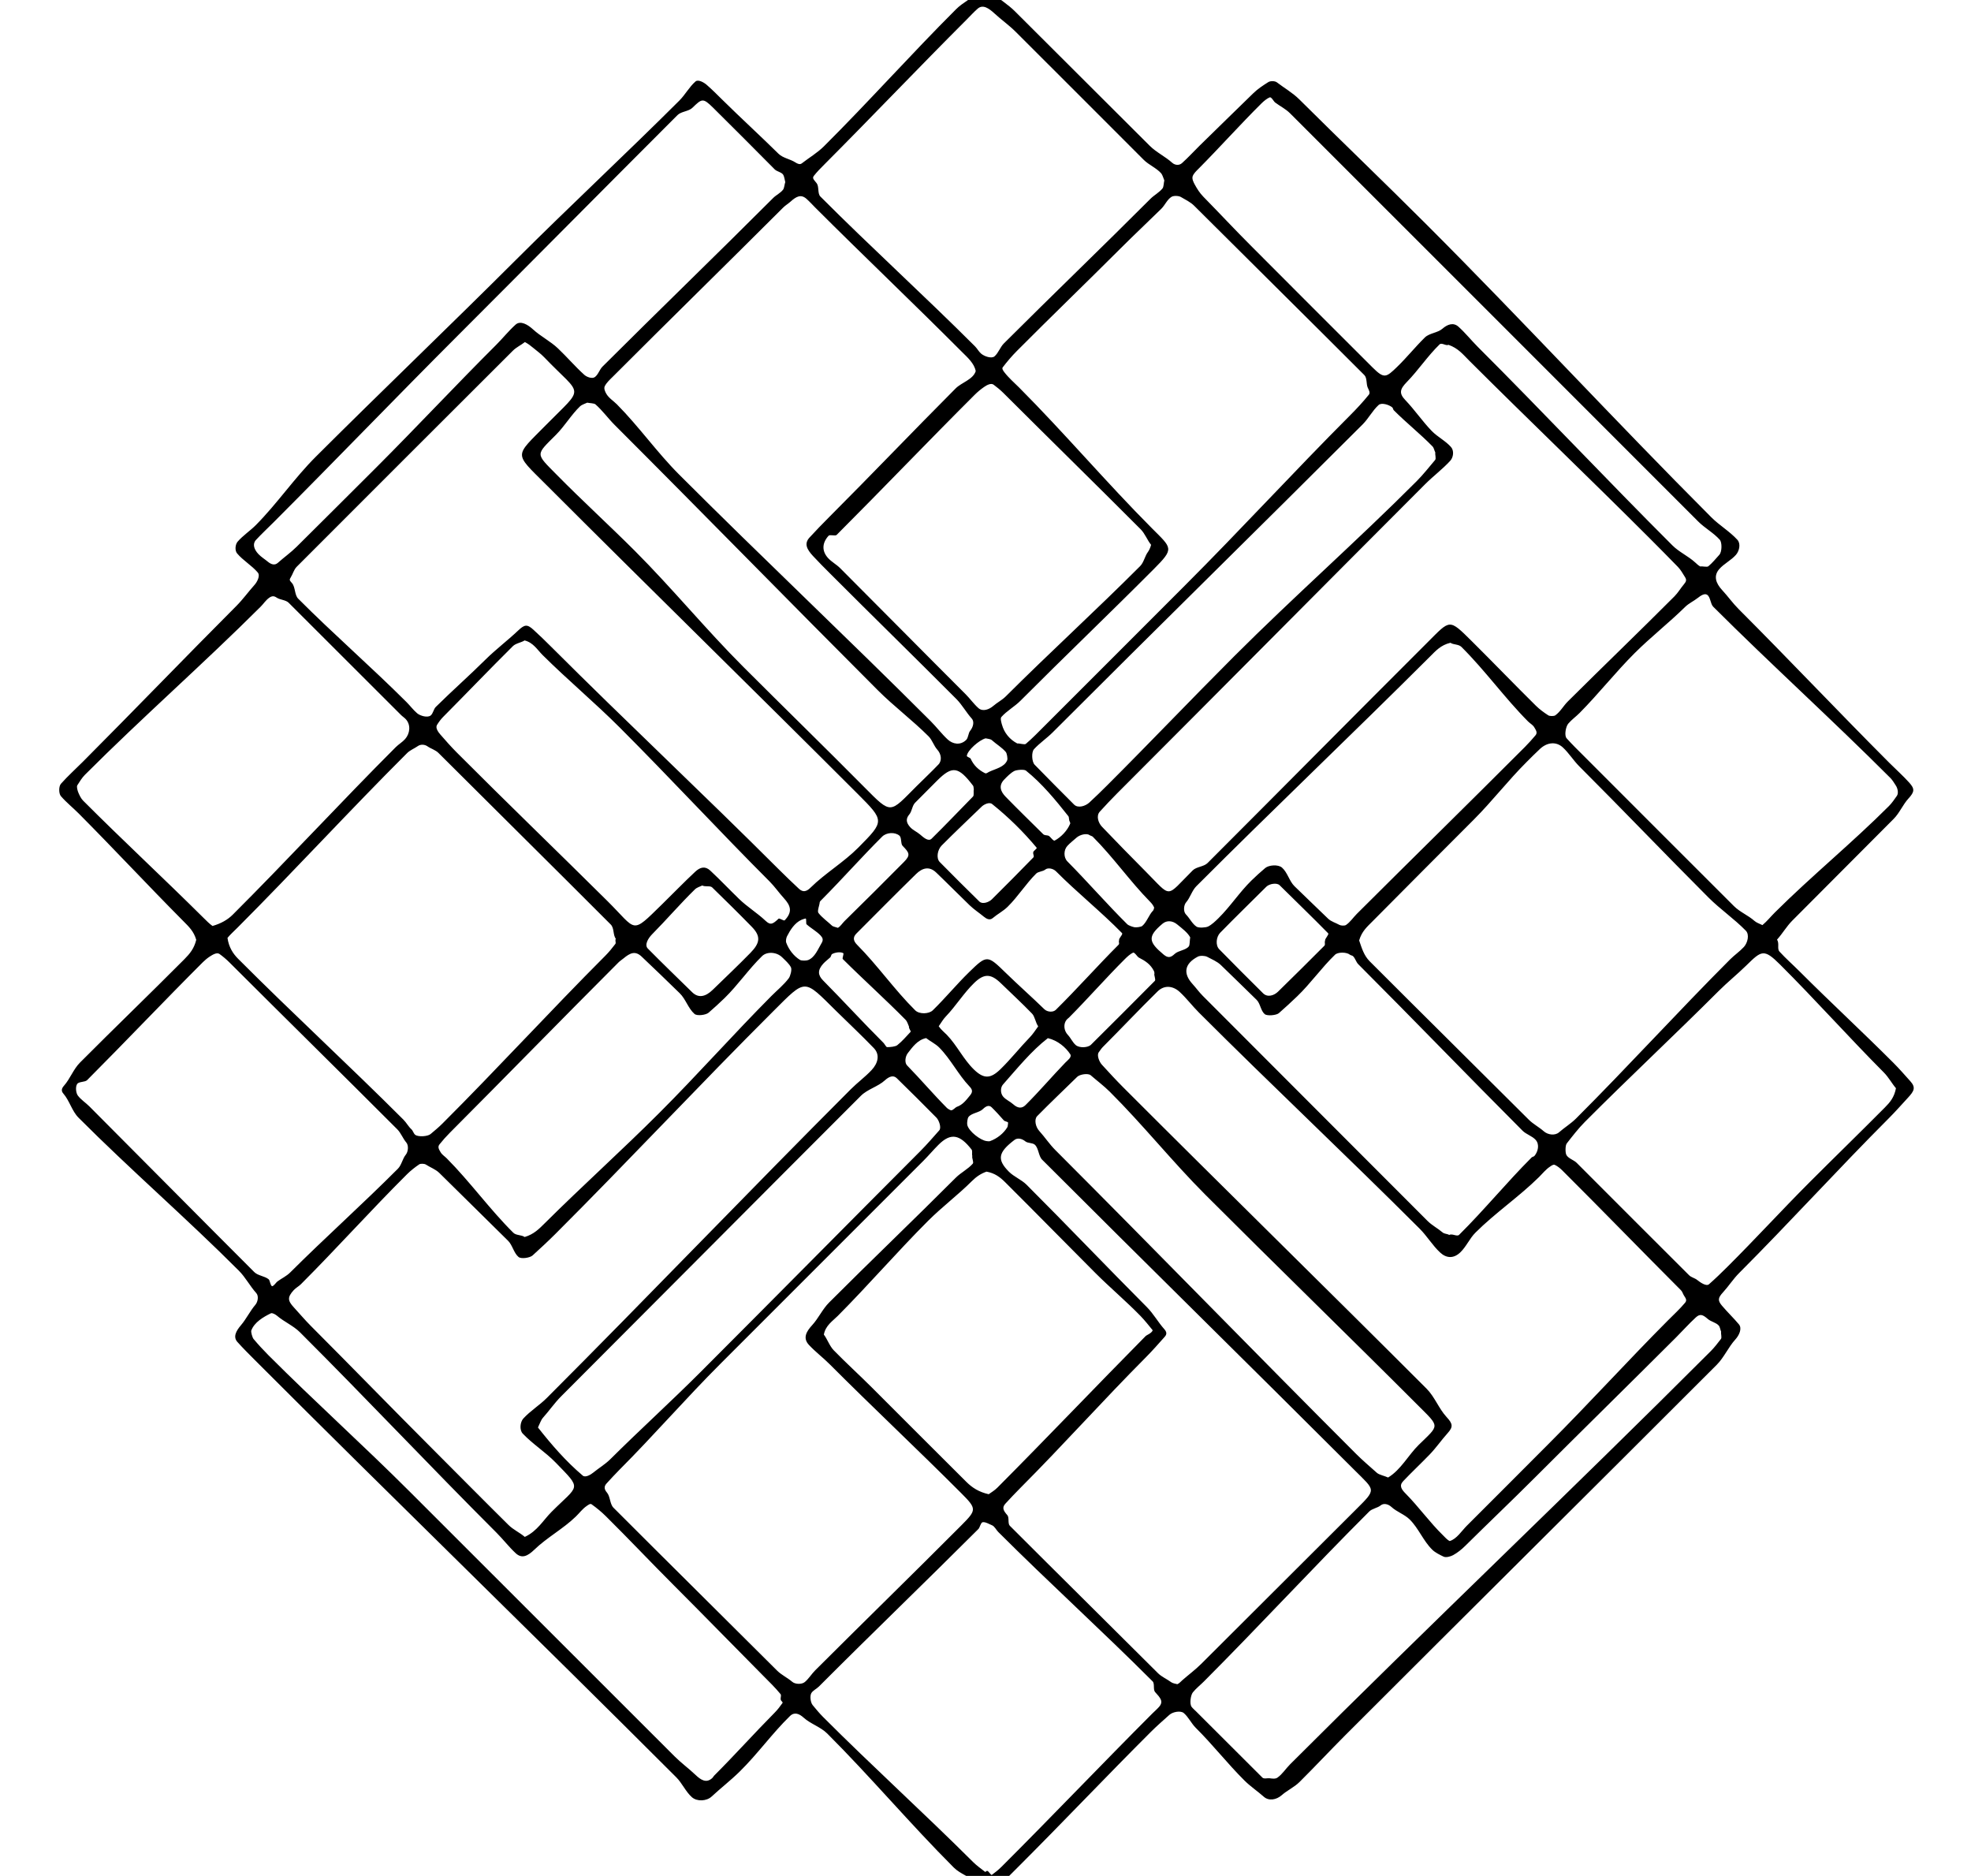 <?xml version="1.0" encoding="utf-8"?>
<!-- Generator: Adobe Illustrator 17.0.0, SVG Export Plug-In . SVG Version: 6.00 Build 0)  -->
<!DOCTYPE svg PUBLIC "-//W3C//DTD SVG 1.1//EN" "http://www.w3.org/Graphics/SVG/1.1/DTD/svg11.dtd">
<svg version="1.1" id="Layer_1" xmlns="http://www.w3.org/2000/svg" xmlns:xlink="http://www.w3.org/1999/xlink" x="0px" y="0px"
	 width="486.088px" height="462.536px" viewBox="0 0 486.088 462.536" enable-background="new 0 0 486.088 462.536"
	 xml:space="preserve">
<path fill-rule="evenodd" clip-rule="evenodd" d="M471.136,266.608c-1.371-1.525-2.71-3.071-4.16-4.526
	c-7.614-7.628-15.545-14.939-23.162-22.561c-1.632-1.635-3.402-3.18-4.956-4.888c-0.656-0.722,0.037-1.936-0.603-2.957
	c1.471-1.655,2.336-3.248,3.765-4.686c8.321-8.373,16.662-16.724,24.998-25.082c1.451-1.452,2.262-3.507,3.647-5.021
	c1.517-1.658,1.581-2.376,0.181-3.925c-1.547-1.713-3.257-3.227-4.888-4.859c-12.512-12.53-24.672-25.41-37.189-37.934
	c-1.451-1.453-2.65-3.155-4.043-4.661c-1.567-1.692-2.197-3.488-0.732-5.176c1.178-1.354,2.96-2.182,4.135-3.539
	c0.876-1.017,1.188-2.771,0.347-3.691c-1.899-2.083-4.434-3.554-6.426-5.548c-23.757-23.783-46.564-48.519-70.336-72.287
	c-10.342-10.344-20.92-20.455-31.292-30.77c-1.628-1.619-3.705-2.797-5.523-4.194c-0.466-0.358-1.586-0.385-2.11-0.055
	c-1.284,0.812-2.616,1.679-3.704,2.748c-4.392,4.318-8.843,8.577-13.223,12.907c-1.456,1.438-2.833,2.948-4.357,4.317
	c-0.716,0.646-1.75,0.518-2.421-0.087c-1.716-1.541-3.914-2.565-5.546-4.194c-11.088-11.05-22.168-22.106-33.251-33.162
	c-1.633-1.629-3.649-2.821-5.361-4.367c-1.235-1.118-2.227-1.589-3.565-0.361c-1.701,1.559-3.932,2.589-5.566,4.221
	c-11.08,11.057-21.506,22.768-32.601,33.812c-1.628,1.621-3.656,2.801-5.467,4.211c-0.454,0.355-1.064,0.086-1.578-0.249
	c-1.273-0.83-3.065-1.06-4.155-2.134c-4.568-4.504-9.314-8.829-13.878-13.337c-1.273-1.257-2.505-2.502-3.859-3.674
	c-0.678-0.587-2.082-1.375-2.727-0.811c-1.544,1.345-2.546,3.277-3.995,4.721c-13.265,13.226-26.993,25.991-40.251,39.224
	c-16.345,16.315-33.05,32.271-49.399,48.582c-5.269,5.256-9.513,11.531-14.747,16.819c-1.44,1.455-3.2,2.583-4.539,4.132
	c-0.589,0.685-0.724,2.174-0.129,2.882c1.48,1.768,3.627,2.97,5.112,4.731c0.643,0.765-0.159,2.312-0.788,3.013
	c-1.54,1.715-2.883,3.6-4.51,5.23c-12.688,12.716-25.146,25.663-37.828,38.384c-1.806,1.811-3.721,3.525-5.42,5.44
	c-0.573,0.645-0.566,2.424-0.009,3.07c1.336,1.549,2.958,2.834,4.399,4.283c8.687,8.732,17.081,17.756,25.762,26.494
	c1.424,1.434,2.596,2.531,3.211,4.644c-0.529,2.135-1.541,3.382-2.965,4.815c-8.503,8.551-17.204,16.909-25.714,25.456
	c-1.624,1.63-2.434,4.012-3.966,5.73c-0.585,0.657-0.69,1.269-0.132,1.905c1.516,1.731,2.12,4.315,3.743,5.942
	c12.863,12.903,26.69,24.845,39.558,37.743c1.628,1.633,2.734,3.799,4.281,5.508c0.643,0.711,0.401,2.154-0.223,2.886
	c-1.331,1.558-2.231,3.486-3.562,5.045c-1.197,1.4-1.989,2.874-0.867,4.124c1.37,1.525,2.84,2.993,4.29,4.443
	c34.464,34.488,69.475,68.432,103.954,102.906c1.45,1.449,2.311,3.543,3.847,4.899c1.268,1.117,3.626,0.982,4.851-0.156
	c2.254-2.094,4.717-3.996,6.914-6.152c4.396-4.309,8.011-9.417,12.422-13.712c1.1-1.072,2.306-0.558,3.356,0.395
	c1.709,1.548,4.197,2.292,5.829,3.923c10.714,10.695,20.494,22.329,31.201,33.034c1.631,1.635,4.171,2.334,5.851,3.916
	c0.553,0.523,0.459,2.374,1.156,2.593c0.67,0.211,1.941-0.16,2.608-0.398c0.692-0.246,1.17-1.238,1.721-1.762
	c1.674-1.592,3.293-3.242,4.926-4.873c10.891-10.887,21.479-22.07,32.379-32.944c1.45-1.448,3.02-2.806,4.544-4.175
	c0.842-0.755,2.777-1.104,3.554-0.435c1.162,1.005,1.858,2.559,2.947,3.639c4.195,4.153,7.843,8.857,12.034,13.014
	c1.456,1.441,3.211,2.613,4.745,3.976c1.223,1.088,3.086,0.788,4.421-0.385c1.347-1.186,3.098-1.972,4.371-3.235
	c3.826-3.794,7.503-7.744,11.313-11.556c30.483-30.486,61.115-60.824,91.589-91.318c1.812-1.812,2.871-4.362,4.599-6.255
	c0.956-1.046,1.724-2.725,0.874-3.735c-1.32-1.568-2.811-2.993-4.139-4.555c-1.14-1.342-1.039-1.955,0.251-3.362
	c1.386-1.513,2.492-3.271,3.944-4.723c12.513-12.526,24.423-25.658,36.936-38.184c1.632-1.632,3.136-3.351,4.702-5.047
	C472.049,269.034,472.528,268.156,471.136,266.608z M466.192,191.809c0.536,0.536,0.95,1.254,1.366,1.893
	c0.461,0.701,0.7,1.893,0.248,2.533c-0.587,0.831-1.226,1.779-1.946,2.499c-9.051,9.064-19.037,17.195-28.12,26.229
	c-1.072,1.066-1.931,2.163-3.093,3.14c-0.879-0.435-1.438-0.571-1.98-1.052c-1.534-1.354-3.591-2.18-5.04-3.628
	c-12.325-12.313-24.655-24.624-36.962-36.958c-1.442-1.448-2.952-2.9-4.309-4.43c-0.613-0.693-0.203-2.881,0.397-3.597
	c0.823-0.979,1.909-1.735,2.807-2.642c4.689-4.732,8.831-10.011,13.542-14.721c3.988-3.983,8.47-7.475,12.487-11.429
	c0.907-0.893,2.122-1.432,3.124-2.221c0.669-0.525,1.628-1.197,2.286-0.777c0.855,0.545,0.802,2.243,1.52,2.96
	C436.849,163.905,451.887,177.489,466.192,191.809z M243.315,281.355c-1.467-0.167-4.405-2.384-4.766-3.992
	c-0.098-0.438,0.034-1.612,0.307-1.959c0.779-0.992,2.632-1.045,3.534-1.929c0.728-0.717,1.506-1.1,2.162-0.459
	c1.076,1.049,2.066,2.163,3.062,3.289c0.148,0.168,0.941,0.272,1.007,0.509c-0.033,0.253-0.068,0.921-0.189,1.119
	c-0.931,1.543-2.518,2.796-4.284,3.437C243.921,281.452,243.555,281.384,243.315,281.355z M247.894,291.5
	c7.446,7.405,14.786,14.916,22.21,22.342c3.621,3.621,7.561,6.936,11.139,10.603c1.052,1.077,2.186,2.513,3.04,3.559
	c-0.293,0.773-1.445,1.125-1.767,1.45c-12.244,12.38-24.241,25.001-36.527,37.337c-0.704,0.706-1.448,1.133-2.157,1.637
	c-2.376-0.534-4.048-1.589-5.477-3.011c-7.808-7.767-15.592-15.561-23.38-23.349c-3.079-3.077-6.321-6.01-9.358-9.129
	c-1.051-1.079-1.63-2.864-2.438-3.862c0.399-2.263,2.206-3.382,3.45-4.634c7.587-7.627,14.632-15.793,22.237-23.402
	c3.441-3.44,7.376-6.388,10.824-9.821c1.086-1.081,2.214-1.851,3.603-2.332C245.348,289.257,246.645,290.256,247.894,291.5z
	 M243.073,182.05c0.478,0.09,1.22,0.168,1.529,0.445c1.109,0.996,2.496,1.803,3.46,2.938c0.253,0.299,0.494,1.614,0.335,2.014
	c-0.678,1.704-2.856,2.093-4.489,2.872c-0.387,0.186-0.641,0.504-1.027,0.306c-1.602-0.822-2.751-1.913-3.51-3.576
	c-0.096-0.208-0.953-0.438-0.932-0.674C238.561,185.03,241.506,182.446,243.073,182.05z M238.142,171.171
	c-10.349-10.327-20.605-20.744-30.944-31.085c-0.905-0.905-2.118-1.544-2.981-2.489c-1.516-1.66-1.549-3.643,0.119-5.489
	c0.343-0.381,1.638,0.14,2.001-0.222c11.425-11.428,22.586-23.117,34.026-34.529c0.72-0.72,1.485-1.353,2.322-1.935
	c0.686-0.478,1.718-1.042,2.359-0.569c0.82,0.608,1.689,1.323,2.412,2.043c11.256,11.234,22.63,22.351,33.858,33.611
	c1.073,1.076,1.683,2.78,2.569,3.829c-0.188,0.736-0.507,1.389-0.782,1.761c-0.763,1.023-1.009,2.576-1.911,3.479
	c-10.872,10.892-22.259,21.27-33.154,32.138c-0.905,0.903-2.094,1.498-3.062,2.335c-1.019,0.883-2.607,1.5-3.684,0.541
	C240.143,173.566,239.229,172.256,238.142,171.171z M248.041,239.876c-4.501-4.387-4.626-4.481-8.989-0.227
	c-3.12,3.037-5.895,6.427-9.015,9.464c-0.952,0.929-3.32,1.001-4.325,0.005c-5.1-5.046-9.248-11.045-14.305-16.134
	c-0.942-0.946-1.167-1.84-0.191-2.818c4.884-4.9,9.754-9.811,14.694-14.652c1.532-1.503,3.249-2.023,4.967-0.38
	c2.778,2.658,5.476,5.398,8.243,8.068c1.1,1.062,2.363,1.87,3.542,2.846c0.668,0.555,1.467,0.911,2.157,0.326
	c1.168-0.992,2.581-1.71,3.672-2.781c2.559-2.515,4.493-5.656,7.037-8.187c0.54-0.538,1.654-0.508,2.246-0.993
	c0.674-0.552,1.973-0.261,2.658,0.428c5.236,5.265,11.085,9.925,16.28,15.23c0.31,0.318-0.874,1.298-0.721,1.771
	c-0.198,0.468,0.19,0.777-0.143,1.11c-5.248,5.252-10.178,10.821-15.462,16.037c-0.682,0.671-2.105,0.561-2.839-0.156
	C254.429,245.796,251.158,242.913,248.041,239.876z M256.04,253.065c-0.673,0.936-1.319,1.924-2.006,2.634
	c-2.49,2.574-4.725,5.42-7.289,7.92c-2.439,2.38-4.092,2.477-6.567,0.079c-2.572-2.492-4.175-5.959-6.665-8.534
	c-0.685-0.707-1.353-1.181-2.007-2.119c0.665-0.946,1.062-1.699,1.75-2.415c2.482-2.582,4.397-5.74,6.966-8.237
	c2.44-2.374,4.122-2.376,6.597,0.027c2.568,2.497,5.229,4.939,7.715,7.517C255.223,250.651,255.373,252.123,256.04,253.065z
	 M182.276,221.656c-2.389-2.314-4.677-4.73-7.108-6.997c-1.242-1.16-2.471-0.878-3.7,0.267c-2.805,2.616-5.458,5.374-8.202,8.054
	c-7.736,7.556-6.087,6.504-13.42-0.771c-12.354-12.258-24.891-24.331-37.18-36.653c-1.44-1.444-2.783-2.966-4.12-4.509
	c-0.559-0.644-1.191-1.616-0.772-2.304c0.396-0.647,0.944-1.4,1.478-1.938c5.773-5.81,11.437-11.736,17.251-17.501
	c0.706-0.698,2.187-0.909,2.862-1.394c2.139,0.508,3.185,2.343,4.44,3.589c6.171,6.135,12.882,11.729,19.035,17.884
	c12.486,12.487,24.479,25.47,36.961,37.961c1.266,1.268,2.286,2.767,3.495,4.086c1.716,1.876,2.224,3.401,0.213,5.499
	c-0.178,0.184-1.303-0.595-1.488-0.419c-1.41,1.322-1.978,1.705-3.219,0.532C186.759,225.109,184.297,223.613,182.276,221.656z
	 M185.079,234.937c-3.03,3.107-6.195,6.089-9.304,9.116c-1.78,1.732-3.521,2.121-5.085,0.587
	c-3.643-3.577-7.337-7.119-10.921-10.756c-0.897-0.909,0.088-2.54,1.03-3.495c3.588-3.633,6.918-7.514,10.567-11.084
	c0.501-0.491,1.118-0.625,1.829-0.973c0.712,0.403,1.926-0.025,2.446,0.48c3.29,3.208,6.581,6.44,9.788,9.732
	C187.717,230.893,187.417,232.539,185.079,234.937z M153.753,236.322c1.653-1.371,2.899-1.948,4.473-0.471
	c3.168,2.981,6.292,6.024,9.411,9.055c1.465,1.421,2.099,3.747,3.634,5.091c0.65,0.57,2.828,0.27,3.482-0.299
	c1.347-1.172,2.688-2.377,3.964-3.625c3.291-3.221,5.926-7.114,9.222-10.327c1.2-1.17,3.581-1.055,4.956,0.297
	c0.721,0.71,1.744,1.588,2.171,2.479c0.284,0.593-0.171,2.188-0.528,2.665c-1.213,1.631-2.859,2.947-4.295,4.393
	c-9.382,9.437-18.225,19.415-27.636,28.823c-9.229,9.23-18.958,17.961-28.213,27.165c-1.428,1.421-2.738,2.774-5.005,3.438
	c-0.778-0.561-2.091-0.354-2.798-1.054c-5.817-5.766-10.637-12.529-16.41-18.334c-0.533-0.536-1.137-0.87-1.524-1.523
	c-0.422-0.711-0.777-1.291-0.263-1.934c0.798-0.996,1.647-1.959,2.546-2.859c13.916-13.953,27.67-28.069,41.6-42.008
	C152.898,236.933,153.36,236.65,153.753,236.322z M193.903,232.433c-0.153-0.423-0.007-1.186,0.196-1.584
	c0.818-1.597,1.901-3.313,3.572-4.059c0.222-0.1,0.776-0.275,1.023-0.322c0.235,0.09,0.039,1.269,0.212,1.427
	c1.106,1.006,2.473,1.702,3.489,2.795c0.512,0.551,0.686,1.069,0.255,1.787c-0.919,1.533-1.645,3.557-3.343,4.244
	c-0.422,0.172-1.643,0.184-1.999-0.031C195.788,235.77,194.536,234.163,193.903,232.433z M202.158,222.479
	c0.012-0.22,0.382-0.534,0.559-0.713c5.039-5.065,9.773-10.438,14.84-15.477c1.067-1.061,3.155-1.179,4.263-0.242
	c0.584,0.494,0.256,1.98,0.79,2.525c1.665,1.693,2.001,2.266,0.321,3.959c-4.853,4.895-9.728,9.763-14.654,14.582
	c-0.493,0.483-1.091,1.412-1.644,1.659c-0.412-0.145-1.217-0.321-1.386-0.481c-1.102-1.043-2.487-2.001-3.405-3.191
	C201.489,224.643,202.12,223.196,202.158,222.479z M203.033,237.612c0.515-0.568,1.165-1.028,1.723-1.556
	c0.181-0.175,0.232-0.696,0.455-0.817c0.697-0.384,2.008-0.625,2.748-0.227c0.224,0.12-0.294,1.276-0.118,1.451
	c5.078,5.061,10.424,9.849,15.459,14.952c0.491,0.5,0.615,1.169,0.882,1.727c-0.129,0.404,0.549,1.108,0.39,1.277
	c-1.043,1.108-2.101,2.362-3.29,3.294c-0.467,0.366-1.8,0.49-2.516,0.479c-0.216-0.004-0.655-0.829-0.833-1.007
	c-5.078-5.058-9.915-10.357-14.957-15.449C201.69,240.437,201.599,239.192,203.033,237.612z M254.841,211.422
	c-3.384,3.47-6.785,6.921-10.233,10.327c-0.727,0.719-2.311,1.289-3.072,0.543c-3.28-3.223-6.559-6.463-9.778-9.746
	c-0.926-0.945-0.551-3.033,0.467-4.06c3.241-3.265,6.589-6.426,9.899-9.62c0.532-0.514,1.854-1.178,2.549-0.621
	c3.996,3.2,7.727,6.853,10.995,10.788c0.157,0.189-0.942,0.869-0.839,1.105C254.692,210.622,255.15,211.103,254.841,211.422z
	 M263.219,208.589c0.684-0.749,1.519-1.381,2.277-2.055c0.819-0.727,2.509-1.159,3.227-0.612c0.201,0.153,0.599,0.21,0.774,0.385
	c5.04,5.028,9.159,10.974,14.149,16.049c0.475,0.483,0.775,0.899,1,1.444c-0.161,0.422-0.1,0.539-0.262,0.704
	c-1.058,1.08-1.529,2.816-2.675,3.798c-0.306,0.264-1.496,0.412-1.952,0.321c-0.47-0.096-1.425-0.408-1.767-0.748
	c-5.054-5.017-9.735-10.414-14.748-15.474C262.271,211.419,262.313,209.58,263.219,208.589z M263.074,251.405
	c0.165-0.195,0.405-0.34,0.583-0.521c4.693-4.72,9.082-9.747,13.796-14.445c0.534-0.531,1.286-1.219,1.963-1.535
	c0.399-0.184,1.048,1,1.439,1.202c1.633,0.834,2.913,1.679,3.733,3.328c0.105,0.21,0.085,0.319,0.122,0.563
	c-0.189,0.463,0.413,1.536,0.088,1.861c-5.225,5.265-10.473,10.518-15.74,15.74c-0.751,0.746-2.847,0.852-3.748,0.092
	c-0.779-0.658-1.237-1.758-1.939-2.495C262.297,254.066,262.232,252.396,263.074,251.405z M286.702,227.757
	c1.056-0.89,2.471-0.764,3.607,0.168c1.173,0.96,2.604,2.026,3.219,3.196c-0.136,0.73-0.075,1.882-0.339,2.22
	c-0.765,0.975-2.578,1.014-3.484,1.861c-0.987,0.921-1.637,1.086-2.771,0.134C283.242,232.243,282.936,230.93,286.702,227.757z
	 M295.397,235.882c0.588-0.311,1.773-0.25,2.34,0.05c1.107,0.589,2.447,1.138,3.353,2.019c2.941,2.857,5.897,5.707,8.819,8.585
	c0.91,0.895,1.01,2.688,1.989,3.511c0.622,0.521,2.897,0.289,3.492-0.234c1.537-1.35,3.055-2.738,4.528-4.157
	c3.324-3.194,6.005-7.055,9.326-10.254c0.721-0.692,2.871-0.664,3.668-0.004c0.196,0.162,0.579,0.185,0.763,0.358
	c0.559,0.526,0.758,1.447,1.301,1.99c13.59,13.596,26.929,27.441,40.512,41.046c0.904,0.905,2.372,1.304,3.229,2.257
	c1.036,1.154,0.582,2.91-0.283,3.954c-0.164,0.197-0.517,0.206-0.697,0.386c-6.16,6.161-11.7,12.949-17.89,19.08
	c-0.525,0.521-1.726-0.395-2.43,0.03c-0.697-0.374-1.135-0.188-1.7-0.664c-1.171-0.992-2.581-1.712-3.667-2.8
	c-18.489-18.482-36.94-37.005-55.424-55.494c-0.905-0.906-1.652-1.96-2.515-2.905C291.78,240.088,292.018,237.663,295.397,235.882z
	 M326.602,233.203c-3.788,3.791-7.58,7.577-11.42,11.316c-0.975,0.949-2.582,1.478-3.679,0.395
	c-3.629-3.592-7.245-7.209-10.816-10.858c-0.987-1.008-0.728-3.083,0.231-4.065c3.741-3.839,7.598-7.564,11.387-11.354
	c0.719-0.721,2.586-1.056,3.284-0.361c3.978,3.95,8.037,7.836,11.961,11.843c0.294,0.3-0.87,1.351-0.757,1.831
	C326.586,232.413,326.936,232.866,326.602,233.203z M334.625,225.325c-0.895,0.893-1.626,2.036-2.676,2.745
	c-0.347,0.235-1.266,0.179-1.63-0.026c-0.879-0.494-2.048-0.818-2.774-1.521c-2.762-2.674-5.548-5.328-8.3-8.012
	c-1.282-1.252-1.729-3.415-3.083-4.589c-0.958-0.833-3.262-0.634-4.136,0.108c-1.173,0.992-2.331,2.032-3.426,3.108
	c-2.927,2.872-5.202,6.407-8.127,9.282c-0.727,0.712-1.646,1.598-2.538,2.031c-0.576,0.281-2.302,0.382-2.827,0.045
	c-1.058-0.679-1.723-2.109-2.621-3.014c-0.72-0.727-0.553-2.324,0.033-2.996c1.008-1.154,1.436-2.889,2.519-3.972
	c19.022-19.044,38.547-37.584,57.6-56.597c1.426-1.424,2.676-2.87,5.074-3.429c0.689,0.51,1.995,0.316,2.703,1.021
	c5.82,5.777,10.645,12.555,16.425,18.373c0.536,0.539,1.189,0.831,1.566,1.49c0.397,0.69,0.833,1.279,0.275,1.936
	c-0.826,0.974-1.677,1.936-2.577,2.839C362.341,197.936,348.416,211.565,334.625,225.325z M378.787,174.012
	c-5.29-5.222-10.44-10.586-15.718-15.821c-5.783-5.735-5.349-5.456-10.976,0.158c-18.145,18.106-36.17,36.332-54.296,54.456
	c-0.906,0.905-2.73,0.893-3.64,1.795c-6.833,6.787-5.011,6.898-11.64,0.256c-3.618-3.626-7.186-7.298-10.733-10.995
	c-0.928-0.967-1.5-2.695-0.547-3.74c1.38-1.513,2.801-3.033,4.249-4.482c25.369-25.381,50.627-50.877,75.992-76.263
	c1.99-1.992,4.268-3.681,6.174-5.756c0.791-0.862,1.003-2.483,0.192-3.402c-1.356-1.534-3.323-2.485-4.748-3.955
	c-2.319-2.393-4.205-5.203-6.51-7.609c-1.604-1.674-1.35-2.702,0.345-4.442c2.864-2.935,5.16-6.445,8.104-9.3
	c0.523-0.508,1.583,0.442,2.193,0.109c2.403,0.843,3.562,2.355,5.173,3.964c14.702,14.661,29.714,29.01,44.395,43.693
	c2.358,2.356,4.695,4.73,7.024,7.114c0.71,0.729,1.188,1.646,1.736,2.499c0.428,0.665,0.317,1.086-0.246,1.749
	c-0.828,0.975-1.462,2.101-2.363,3.003c-8.685,8.715-17.567,17.232-26.289,25.911c-1.082,1.074-1.848,2.537-3.091,3.425
	c-0.323,0.23-1.369,0.229-1.728,0.001C380.773,175.697,379.687,174.898,378.787,174.012z M353.296,110.081
	c0.342,0.352,0.443,1.043,0.681,1.494c-0.103,0.492,0.246,1.496-0.04,1.831c-1.491,1.749-2.942,3.616-4.565,5.242
	c-14.676,14.711-30.303,28.471-44.997,43.165c-10.521,10.52-20.78,21.303-31.311,31.812c-1.451,1.45-2.912,2.876-4.42,4.262
	c-0.963,0.883-2.79,1.461-3.756,0.497c-3.264-3.257-6.512-6.539-9.733-9.837c-0.695-0.713-0.822-3.089-0.148-3.823
	c1.382-1.513,3.153-2.689,4.602-4.14c25.388-25.404,51.034-50.548,76.44-75.935c1.447-1.448,2.43-3.412,3.946-4.79
	c0.719-0.653,2.578-0.066,3.362,0.588c0.196,0.164,0.196,0.523,0.374,0.702C346.802,104.243,350.255,106.96,353.296,110.081z
	 M263.493,201.265c0.149,0.188,0.108,0.615,0.19,0.86c-0.042,0.245,0.345,0.731,0.251,0.956c-0.717,1.728-2.215,3.31-3.814,4.172
	c-0.377,0.203-1.128-1.071-1.572-1.207c-0.468-0.143-0.934-0.032-1.288-0.381c-3.089-3.049-6.192-6.08-9.224-9.186
	c-1.301-1.335-1.816-2.765-0.378-4.263c0.702-0.73,1.586-1.632,2.46-2.098c0.563-0.303,2.461-0.463,2.892-0.117
	C256.994,193.198,260.314,197.246,263.493,201.265z M239.985,193.735c0.147,0.193,0.103,0.641,0.185,0.884
	c-0.15,0.475,0.105,1.461-0.206,1.778c-3.403,3.464-6.752,6.996-10.216,10.4c-0.785,0.771-1.942-0.265-2.85-1.045
	c-0.774-0.664-1.752-1.051-2.435-1.805c-1.027-1.135-1.089-2.102-0.212-3.13c0.663-0.777,0.704-2.148,1.42-2.878
	c1.793-1.828,3.611-3.641,5.424-5.449C234.88,188.715,236.366,188.992,239.985,193.735z M231.445,188.491
	c-1.765,1.851-3.641,3.599-5.45,5.406c-6.605,6.594-6.047,7.044-12.735,0.293c-9.908-10-19.995-19.818-29.952-29.771
	c-9.232-9.228-17.535-19.386-26.766-28.616c-6.335-6.334-12.964-12.371-19.251-18.752c-5.276-5.354-5.256-4.759-0.172-9.848
	c2.169-2.172,3.76-4.941,5.979-7.062c0.35-0.334,1.268-0.637,1.727-0.858c0.483,0.124,1.69,0.124,2.024,0.417
	c1.728,1.511,3.112,3.455,4.736,5.079c21.727,21.713,43.186,43.692,64.903,65.414c3.981,3.983,8.545,7.384,12.523,11.37
	c0.905,0.903,1.29,2.331,2.149,3.279C232.139,185.925,232.36,187.532,231.445,188.491z M134.618,104.824
	c-7.759,7.885-7.908,6.711-0.086,14.531c25.555,25.555,51.405,50.812,76.961,76.362c6.686,6.688,6.687,6.713,0.194,13.264
	c-3.607,3.639-8.173,6.316-11.821,9.914c-0.951,0.938-1.837,1.184-2.843,0.238c-1.682-1.578-3.347-3.162-4.977-4.793
	c-18.493-18.477-37.585-36.357-56.079-54.834c-1.449-1.449-2.901-2.857-4.415-4.235c-1.557-1.421-2.196-1.293-3.791,0.22
	c-2.604,2.465-5.489,4.627-8.038,7.152c-4.005,3.968-8.242,7.702-12.252,11.666c-0.543,0.538-0.656,1.619-1.254,2.102
	c-0.769,0.621-2.594,0.095-3.334-0.535c-0.974-0.827-1.736-1.877-2.641-2.777c-8.708-8.689-18.024-16.774-26.706-25.489
	c-0.9-0.902-0.681-2.823-1.498-3.805c-0.552-0.665-0.774-0.736-0.356-1.401c0.539-0.858,0.78-1.941,1.496-2.66
	c17.74-17.781,35.526-35.516,53.297-53.266c0.886-0.885,1.995-1.362,2.975-2.139c0.874,0.479,1.324,0.835,1.895,1.308
	c0.984,0.816,2.014,1.55,2.898,2.474C143.656,97.96,144.34,94.946,134.618,104.824z M103.058,183.953
	c0.664-0.47,1.675-0.421,2.358,0.061c0.833,0.583,1.987,0.907,2.705,1.624c14.151,14.123,28.382,28.168,42.504,42.321
	c0.888,0.892,0.529,2.609,1.229,3.465c-0.219,0.753,0.161,0.983-0.121,1.352c-0.773,1.015-1.562,1.989-2.463,2.892
	c-13.583,13.604-26.572,27.804-40.177,41.384c-0.904,0.902-1.936,1.757-2.917,2.578c-0.717,0.6-3.039,0.74-3.771,0.182
	c-0.407-0.309-0.552-1.011-0.929-1.352c-0.759-0.691-1.258-1.664-1.983-2.388c-13.412-13.412-27.397-26.255-40.788-39.686
	c-1.241-1.245-2.285-2.858-2.601-5.13c0.661-0.815,1.618-1.671,2.505-2.561c14.125-14.15,27.651-28.899,41.805-43.02
	C101.135,184.958,102.226,184.54,103.058,183.953z M103.389,287.094c0.344-0.233,1.298-0.174,1.635,0.046
	c1.062,0.693,2.421,1.178,3.321,2.068c5.644,5.59,11.328,11.142,16.967,16.735c1.083,1.074,1.396,3.013,2.575,3.989
	c0.653,0.543,2.811,0.212,3.465-0.385c1.889-1.722,3.78-3.462,5.588-5.268c18.132-18.104,35.623-36.85,53.766-54.943
	c8.18-8.155,7.434-8.029,15.474-0.099c3.1,3.06,6.299,6.047,9.32,9.186c1.538,1.598,1.087,3.681-0.561,5.439
	c-1.577,1.681-3.469,3.064-5.1,4.696c-25.181,25.186-49.8,50.934-74.976,76.127c-1.811,1.81-4.059,3.181-5.792,5.067
	c-0.803,0.872-1.001,2.829-0.154,3.723c2.466,2.602,5.603,4.557,8.101,7.127c6.639,6.828,5.768,5.391-0.971,12.149
	c-2.145,2.15-3.514,4.756-6.619,6.199c-1.361-1.149-2.797-1.732-4.051-2.972c-6.196-6.124-12.313-12.327-18.474-18.487
	c-10.148-10.146-20.139-20.444-30.279-30.599c-1.449-1.45-2.758-3.018-4.147-4.525c-1.542-1.671-1.637-2.508-0.034-4.265
	c0.518-0.569,1.237-0.925,1.78-1.468c8.878-8.877,17.261-18.252,26.161-27.108C101.284,288.632,102.338,287.807,103.389,287.094z
	 M132.674,351.972c0.415-0.848,0.734-1.846,1.217-2.384c1.542-1.717,2.868-3.667,4.499-5.298
	c24.664-24.674,49.242-49.436,73.917-74.097c1.631-1.631,4.225-2.261,5.925-3.819c1.004-0.92,2.072-1.358,2.917-0.536
	c3.296,3.22,6.562,6.463,9.798,9.745c0.629,0.639,1.269,2.479,0.694,3.127c-1.529,1.723-3.059,3.5-4.683,5.129
	c-18.123,18.155-36.141,36.415-54.28,54.554c-7.256,7.254-14.872,14.151-22.147,21.386c-1.268,1.262-2.857,2.203-4.242,3.333
	c-0.595,0.486-1.91,1.284-2.566,0.73C139.617,360.374,136.016,356.222,132.674,351.972z M223.698,262.688
	c-0.649-0.664-0.457-2.205,0.194-3.035c1.097-1.397,2.35-3.248,4.506-3.693c0.84,0.67,2.341,1.428,3.213,2.305
	c2.849,2.862,4.701,6.695,7.488,9.619c0.694,0.727,0.868,1.302,0.168,2.157c-0.961,1.174-1.786,2.331-3.273,2.865
	c-0.435,0.156-0.974,0.913-1.459,0.854c-0.223-0.027-0.829-0.4-1.002-0.574C230.154,269.788,227.048,266.116,223.698,262.688z
	 M247.417,270.414c-0.734-0.841-0.716-2.267-0.068-2.999c3.506-3.961,6.982-8.271,11.072-11.438c2.401,0.551,4.429,2.26,5.53,3.973
	c0.455,0.71-0.692,1.509-1.209,2.045c-3.327,3.45-6.43,7.107-9.829,10.484c-0.914,0.908-1.938,0.793-3.061-0.222
	C249.106,271.585,248.079,271.174,247.417,270.414z M255.794,275.193c3.226-3.289,6.581-6.454,9.868-9.68
	c0.633-0.622,2.686-0.947,3.335-0.381c1.544,1.342,3.23,2.598,4.68,4.04c8.184,8.135,15.415,17.231,23.573,25.395
	c17.409,17.413,35.078,34.562,52.482,51.979c5.442,5.448,5.288,4.687,0.132,9.738c-2.543,2.495-4.373,6.119-7.531,8.023
	c-0.765-0.363-2.214-0.664-2.753-1.144c-1.719-1.535-3.518-3.056-5.149-4.688c-24.85-24.842-49.33-50.054-74.167-74.908
	c-1.448-1.448-2.593-3.199-3.97-4.717C255.39,277.855,254.99,276.012,255.794,275.193z M346.055,365.206
	c2.115-2.234,4.372-4.338,6.511-6.554c1.605-1.658,2.911-3.581,4.459-5.296c1.395-1.543,1.254-2.315-0.254-3.942
	c-1.918-2.068-2.944-4.999-4.935-6.994c-24.851-24.862-49.977-49.446-74.821-74.312c-1.81-1.812-3.535-3.694-5.264-5.584
	c-0.646-0.707-1.32-2.351-0.766-3.078c0.311-0.406,0.63-0.928,0.989-1.285c4.532-4.537,8.936-9.214,13.511-13.709
	c1.706-1.675,3.859-1.35,5.457,0.132c1.692,1.568,3.098,3.442,4.73,5.074c17.966,17.957,36.489,35.355,54.456,53.311
	c1.813,1.814,3.148,4.105,5.026,5.852c1.516,1.41,3.271,1.568,4.929,0.027c1.501-1.399,2.341-3.479,3.796-4.927
	c4.904-4.892,10.751-8.834,15.679-13.704c0.901-0.89,1.632-1.852,2.691-2.554c0.347-0.229,0.814-0.621,1.215-0.434
	c0.683,0.322,1.308,0.838,1.845,1.374c9.815,9.779,19.458,19.727,29.248,29.53c0.358,0.358,0.462,0.854,0.733,1.288
	c0.427,0.685,0.829,1.142,0.277,1.801c-1.312,1.567-2.815,2.936-4.255,4.383c-9.957,10-19.452,20.46-29.431,30.438
	c-6.712,6.713-13.401,13.449-20.13,20.147c-1.252,1.246-2.495,3.273-4.223,3.783c-0.582-0.244-1.301-1.072-1.639-1.401
	c-3.303-3.22-6.004-7.035-9.246-10.316C345.639,367.243,344.994,366.325,346.055,365.206z M384.467,279.208
	c-0.947,0.826-2.704,0.647-3.748-0.279c-1.149-1.02-2.595-1.759-3.682-2.843c-13.056-13.04-26.196-25.995-39.237-39.054
	c-1.434-1.436-1.945-3.227-2.606-5.148c0.653-2.245,1.909-3.314,3.332-4.749c8.301-8.37,16.623-16.719,24.955-25.059
	c4.53-4.531,8.466-9.662,13.005-14.182c1.091-1.086,2.185-2.196,3.312-3.243c1.791-1.665,4.013-1.86,5.642-0.348
	c1.501,1.396,2.613,3.224,4.063,4.672c10.7,10.686,21.146,21.625,31.836,32.319c2.899,2.9,6.356,5.253,9.219,8.188
	c0.948,0.972,0.439,3.007-0.472,3.998c-1.04,1.133-2.339,2.01-3.425,3.097c-12.862,12.875-25.109,26.362-37.986,39.219
	C387.409,277.059,385.815,278.026,384.467,279.208z M294.146,43.431c0.254-0.689,0.938-1.32,1.471-1.857
	c5.244-5.277,10.202-10.842,15.486-16.078c0.531-0.527,1.338-1.208,2.029-1.492c0.409-0.169,0.993,1.005,1.331,1.261
	c1.216,0.917,2.597,1.579,3.674,2.656c33.565,33.549,67.136,67.092,100.677,100.664c1.628,1.628,3.782,2.783,5.318,4.502
	c0.587,0.658,0.555,2.973-0.105,3.7c-0.855,0.939-1.729,2.025-2.706,2.832c-0.35,0.288-1.498-0.062-1.983,0.061
	c-0.46-0.22-0.929-0.687-1.29-1.014c-1.704-1.553-3.96-2.555-5.591-4.183c-16.156-16.132-31.8-32.776-47.956-48.907
	c-1.631-1.631-3.085-3.463-4.799-5.008c-1.298-1.173-2.773-0.563-3.984,0.493c-1.158,1.012-3.213,1.066-4.31,2.142
	c-2.381,2.334-4.472,4.962-6.87,7.278c-2.704,2.611-3.169,2.971-6.034,0.124c-10.008-9.943-19.943-19.961-29.923-29.935
	c-3.992-3.987-7.839-8.121-11.793-12.147c-0.888-0.904-1.55-1.938-2.146-3.038C294.342,44.928,293.906,44.09,294.146,43.431z
	 M288.931,48.527c0.537-0.325,1.767-0.265,2.297,0.046c1.086,0.638,2.373,1.252,3.273,2.151
	c13.976,13.939,28.03,27.802,41.98,41.765c0.716,0.721,0.422,2.238,0.849,3.132c0.277,0.579,0.639,1.227,0.269,1.684
	c-1.443,1.786-2.997,3.458-4.622,5.085c-13.764,13.788-26.941,28.162-40.718,41.939c-11.602,11.6-23.185,23.22-34.801,34.805
	c-1.445,1.443-2.909,2.969-4.472,4.281c-0.323,0.271-1.577-0.17-2.096-0.094c-1.841-0.962-3.204-2.556-3.789-4.647
	c-0.113-0.4-0.459-1.525-0.153-1.872c1.353-1.533,3.275-2.573,4.72-4.021c10.862-10.891,21.982-21.521,32.839-32.419
	c5.165-5.185,4.558-5.117-0.429-10.119c-11.221-11.258-21.521-23.433-32.741-34.688c-1.256-1.258-2.577-2.379-3.659-3.793
	c-0.237-0.31-0.63-0.865-0.397-1.172c1.083-1.414,2.243-2.788,3.498-4.049c8.496-8.543,17.181-16.898,25.702-25.416
	c3.263-3.262,6.635-6.413,9.921-9.649C287.312,50.579,287.851,49.18,288.931,48.527z M200.691,43.388
	c0.784-1.007,1.71-1.937,2.611-2.839c11.775-11.806,23.264-23.896,35.057-35.683c0.907-0.905,1.798-1.895,2.765-2.737
	c1.282-1.116,2.755-0.083,4.14,1.193c1.696,1.566,3.596,2.894,5.229,4.525c10.523,10.515,21.057,21.022,31.565,31.556
	c1.266,1.269,3.129,1.997,4.317,3.34c0.314,0.356,0.575,1.281,0.769,1.742c-0.134,0.478-0.145,1.59-0.429,1.95
	c-0.788,1.004-2.076,1.669-2.98,2.574c-11.96,11.98-24.181,23.702-36.158,35.667c-0.903,0.902-1.341,2.345-2.305,3.184
	c-0.725,0.632-2.528,0.015-3.328-0.684c-0.579-0.504-0.941-1.233-1.483-1.775c-12.516-12.515-25.647-24.416-38.144-36.949
	c-0.719-0.719-0.29-2.417-0.887-3.244C200.932,44.514,200.195,44.026,200.691,43.388z M198.894,49.024
	c0.767,0.678,1.46,1.456,2.184,2.181c11.964,11.952,24.23,23.607,36.173,35.583c1.246,1.25,3.047,2.795,3.378,4.729
	c-0.657,2.069-3.502,2.802-4.931,4.236c-10.492,10.525-20.756,21.281-31.263,31.795c-1.628,1.629-3.24,3.297-4.798,4.996
	c-1.373,1.498-0.662,2.888,0.837,4.518c1.388,1.507,2.827,2.935,4.274,4.385c10.32,10.338,20.776,20.537,31.088,30.885
	c1.443,1.448,2.46,3.344,3.831,4.862c0.67,0.742,0.331,2.099-0.4,2.984c-0.487,0.591-0.442,1.729-0.989,2.264
	c-1.439,1.406-3.311,1.049-4.572-0.121c-1.501-1.396-2.737-3.06-4.188-4.509c-20.478-20.474-41.569-40.335-62.042-60.813
	c-5.436-5.438-9.91-11.832-15.324-17.288c-0.896-0.902-1.976-1.521-2.616-2.604c-0.313-0.532-0.678-1.332-0.378-1.91
	c0.456-0.883,1.263-1.607,1.982-2.324c13.945-13.959,28.056-27.753,42.014-41.701c0.543-0.543,1.218-0.927,1.788-1.441
	C196.42,48.393,197.555,47.843,198.894,49.024z M63.721,136.605c-1.085-1.153-1.506-2.491-0.592-3.476
	c1.393-1.502,2.899-2.902,4.346-4.349c15.213-15.226,30.133-30.743,45.353-45.963c18.118-18.118,36.145-36.329,54.264-54.446
	c0.906-0.905,2.717-0.888,3.641-1.773c2.362-2.264,2.597-2.549,5.126-0.047c5.101,5.046,10.162,10.126,15.213,15.223
	c0.535,0.538,1.715,0.681,2.1,1.337c0.244,0.415,0.367,1.309,0.491,1.796c-0.176,0.471-0.244,1.456-0.531,1.844
	c-0.608,0.819-1.72,1.331-2.44,2.054c-13.944,13.959-28.148,27.657-42.113,41.596c-0.72,0.717-1.067,2.021-1.909,2.594
	c-0.652,0.444-1.959-0.024-2.57-0.577c-2.279-2.055-4.277-4.411-6.504-6.523c-1.857-1.765-4.257-2.944-6.141-4.678
	c-1.281-1.18-3.094-2.257-4.294-1.18c-1.714,1.539-3.183,3.389-4.814,5.016c-9.979,9.951-19.6,20.262-29.567,30.224
	c-6.523,6.522-13.069,13.022-19.611,19.525c-1.45,1.441-3.135,2.629-4.662,3.991c-0.71,0.631-1.572,0.433-2.425-0.273
	C65.295,137.866,64.419,137.349,63.721,136.605z M20.497,197.412c-0.526-0.529-0.903-1.333-1.19-2.021
	c-0.167-0.401-0.467-1.403-0.237-1.769c0.539-0.858,1.162-1.867,1.878-2.584c14.124-14.141,29.188-27.337,43.338-41.452
	c0.72-0.719,1.246-1.582,2.074-2.176c0.666-0.479,1.178-0.534,1.86-0.064c0.839,0.576,2.247,0.554,2.966,1.269
	c9.256,9.223,18.5,18.461,27.737,27.703c0.362,0.361,0.854,0.667,1.193,1.051c1.268,1.444,0.957,3.519-0.183,4.829
	c-0.671,0.771-1.614,1.307-2.337,2.03c-13.588,13.589-26.61,27.745-40.213,41.317c-1.256,1.253-2.933,2.193-4.975,2.768
	c-0.739-0.524-1.463-1.249-2.167-1.948C40.43,216.611,30.268,207.207,20.497,197.412z M62.711,313.653
	c-13.596-13.582-27.103-27.257-40.677-40.86c-0.899-0.9-2.084-1.648-2.842-2.67c-0.468-0.634-0.631-2.16-0.158-2.85
	c0.43-0.631,1.918-0.411,2.457-0.952c9.592-9.612,18.928-19.479,28.539-29.073c0.539-0.537,1.1-1,1.738-1.417
	c0.698-0.453,1.731-1.071,2.373-0.607c0.824,0.595,1.69,1.324,2.41,2.044c13.779,13.763,27.672,27.411,41.434,41.192
	c0.902,0.903,1.378,2.265,2.212,3.235c0.646,0.754,0.458,2.319-0.112,3.008c-0.815,0.986-1.043,2.553-1.944,3.457
	c-8.681,8.711-17.873,16.917-26.583,25.6c-0.901,0.899-2.103,1.449-3.129,2.2c-0.371,0.273-0.822,1.071-1.311,1.184
	c-0.472-0.173-0.504-1.435-0.878-1.73C65.24,314.619,63.614,314.556,62.711,313.653z M192.996,419.88
	c-0.583,0.834-1.226,1.68-1.936,2.395c-5.055,5.101-9.847,10.461-14.929,15.533c-0.18,0.181-0.314,0.464-0.505,0.635
	c-1.457,1.303-2.798,0.425-4.085-0.799c-1.671-1.591-3.549-2.952-5.181-4.585c-21.762-21.753-43.536-43.497-65.295-65.253
	c-11.424-11.422-23.461-22.233-34.874-33.665c-1.262-1.266-2.514-2.626-3.662-3.994c-0.277-0.332-0.695-1.718-0.547-2.108
	c0.757-2.015,2.947-3.309,4.824-4.219c0.355-0.172,1.179,0.312,1.507,0.595c1.744,1.501,4.035,2.458,5.664,4.083
	c16.337,16.301,32.156,33.12,48.484,49.432c1.631,1.629,3.046,3.494,4.74,5.06c1.499,1.388,2.938,0.693,4.551-0.864
	c3.133-3.031,7.138-5.16,10.264-8.197c0.91-0.883,1.619-1.88,2.666-2.595c0.341-0.232,0.876-0.664,1.194-0.438
	c1.241,0.884,2.436,1.863,3.518,2.933c5.651,5.591,11.104,11.379,16.727,16.998c7.436,7.433,14.763,14.973,22.173,22.431
	c1.439,1.446,2.893,2.861,4.191,4.44c0.286,0.346-0.051,0.865,0.064,1.353C192.483,419.292,193.131,419.685,192.996,419.88z
	 M198.485,414.734c-0.751,0.631-2.381,0.564-3.091-0.046c-1.164-0.999-2.659-1.686-3.744-2.768
	c-13.434-13.409-26.946-26.74-40.358-40.169c-0.902-0.902-0.774-2.773-1.61-3.739c-0.617-0.714-0.818-1.448-0.103-2.224
	c1.041-1.13,2.067-2.263,3.153-3.351c8.516-8.53,16.43-17.663,24.956-26.186c16.687-16.686,33.369-33.374,50.059-50.055
	c1.27-1.272,2.426-2.653,3.697-3.923c3.065-3.057,5.261-2.547,8.154,1.147c0.292,0.373,0.037,1.128,0.192,1.61
	c-0.16,0.473,0.423,1.539,0.12,1.889c-1.174,1.349-2.932,2.2-4.198,3.465c-10.33,10.346-20.911,20.44-31.244,30.782
	c-1.63,1.632-2.615,3.878-4.175,5.578c-1.433,1.559-2.366,3.18-0.794,4.867c1.572,1.689,3.458,3.108,5.089,4.741
	c10.692,10.707,21.743,21.059,32.431,31.772c3.89,3.899,3.88,4.151,0.085,7.961c-11.948,11.994-24.079,23.802-36.058,35.764
	C200.144,412.751,199.465,413.909,198.485,414.734z M285.826,420.883c-0.509,0.573-1.108,1.083-1.649,1.624
	c-12.484,12.496-24.666,25.292-37.17,37.769c-0.712,0.71-1.581,1.422-2.406,2.012c-0.192,0.141-0.874-1.04-1.117-0.976
	c-0.245-0.069-0.387,0.35-0.575,0.201c-0.996-0.788-2.028-1.503-2.924-2.395c-12.145-12.11-24.882-23.631-36.999-35.77
	c-0.898-0.9-1.755-1.936-2.565-2.92c-0.541-0.66-0.723-2.247-0.338-2.939c0.37-0.66,1.339-1.104,1.874-1.642
	c13.02-13.043,26.304-25.824,39.343-38.849c0.355-0.355,0.571-1.569,1.019-1.661c0.69-0.142,1.674,0.488,2.305,0.733
	c0.676,0.267,1.023,1.122,1.561,1.66c12.496,12.483,25.599,24.358,38.084,36.852c0.543,0.543,0.076,2.039,0.59,2.608
	C286.194,418.668,287.017,419.54,285.826,420.883z M291.578,414.295c-0.355,0.311-0.756,0.793-1.226,0.975
	c-0.486-0.115-1.167-0.233-1.534-0.508c-1.024-0.762-2.328-1.301-3.23-2.202c-12.165-12.14-24.405-24.205-36.552-36.362
	c-0.543-0.543-0.094-2.021-0.601-2.598c-1.001-1.142-1.378-1.876-0.47-2.861c1.215-1.317,2.436-2.618,3.701-3.886
	c10.512-10.528,20.429-21.647,30.927-32.185c1.624-1.631,3.118-3.346,4.652-5.062c0.597-0.667,0.473-1.228-0.12-1.894
	c-1.533-1.718-2.654-3.786-4.278-5.415c-9.96-9.99-19.696-20.205-29.673-30.178c-1.27-1.268-3.122-1.963-4.383-3.241
	c-2.976-3.016-2.611-4.755,1.403-7.812c0.802-0.608,1.907-0.279,2.693,0.366c0.594,0.484,1.787,0.311,2.346,0.837
	c0.932,0.881,0.878,2.772,1.785,3.678c25.575,25.572,51.381,50.913,76.969,76.471c5.217,5.215,5.569,4.645,0.377,9.821
	c-12.714,12.678-25.428,25.356-38.137,38.039C294.778,411.723,293.116,412.942,291.578,414.295z M424.467,328.362
	c-0.11,0.485,0.227,1.428-0.05,1.783c-0.78,1.003-1.601,2.096-2.502,2.995c-34.262,34.272-69.459,67.608-103.735,101.866
	c-1.084,1.082-1.889,2.414-3.129,3.296c-0.508,0.36-1.246,0.257-1.948,0.158c-0.457-0.065-1.393,0.214-1.748-0.141
	c-5.455-5.422-10.903-10.854-16.335-16.301c-0.359-0.359-0.831-0.755-1.143-1.16c-0.561-0.733-0.233-2.906,0.301-3.57
	c0.796-0.996,1.841-1.802,2.741-2.702c13.765-13.792,26.979-28.137,40.77-41.905c0.723-0.721,2.035-0.857,2.823-1.508
	c0.742-0.612,1.877-0.319,2.648,0.395c1.315,1.216,3.219,1.822,4.496,3.081c2.19,2.158,3.383,5.341,5.592,7.482
	c0.729,0.705,1.874,1.256,2.771,1.686c0.614,0.292,1.78-0.057,2.339-0.365c1.1-0.602,2.117-1.422,3.017-2.313
	c5.649-5.593,11.414-11.068,17.034-16.688c11.607-11.604,23.325-23.09,34.939-34.686c1.631-1.629,3.158-3.353,4.854-4.914
	c1.077-0.993,1.731-0.717,2.981,0.368c0.772,0.671,2.016,0.858,2.694,1.619C424.199,327.201,424.259,327.899,424.467,328.362z
	 M464.853,273.064c-6.134,6.183-12.387,12.25-18.544,18.409c-6.883,6.885-13.454,14.082-20.359,20.945
	c-1.448,1.439-2.946,2.894-4.483,4.238c-0.679,0.593-2.179-0.478-2.925-1.071c-0.602-0.474-1.44-0.616-1.98-1.155
	c-9.246-9.232-18.501-18.452-27.721-27.71c-0.712-0.718-2.15-1.1-2.564-2.001c-0.274-0.598-0.249-2.315,0.111-2.777
	c1.409-1.809,2.875-3.712,4.495-5.337c10.848-10.889,22.094-21.383,32.966-32.247c2.173-2.175,4.581-4.112,6.78-6.261
	c3.785-3.7,4.349-4.279,8.364-0.276c8.707,8.683,16.906,17.874,25.576,26.592c1.241,1.249,2.005,2.74,3.013,3.91
	C467.152,270.592,466.097,271.81,464.853,273.064z"/>
</svg>

